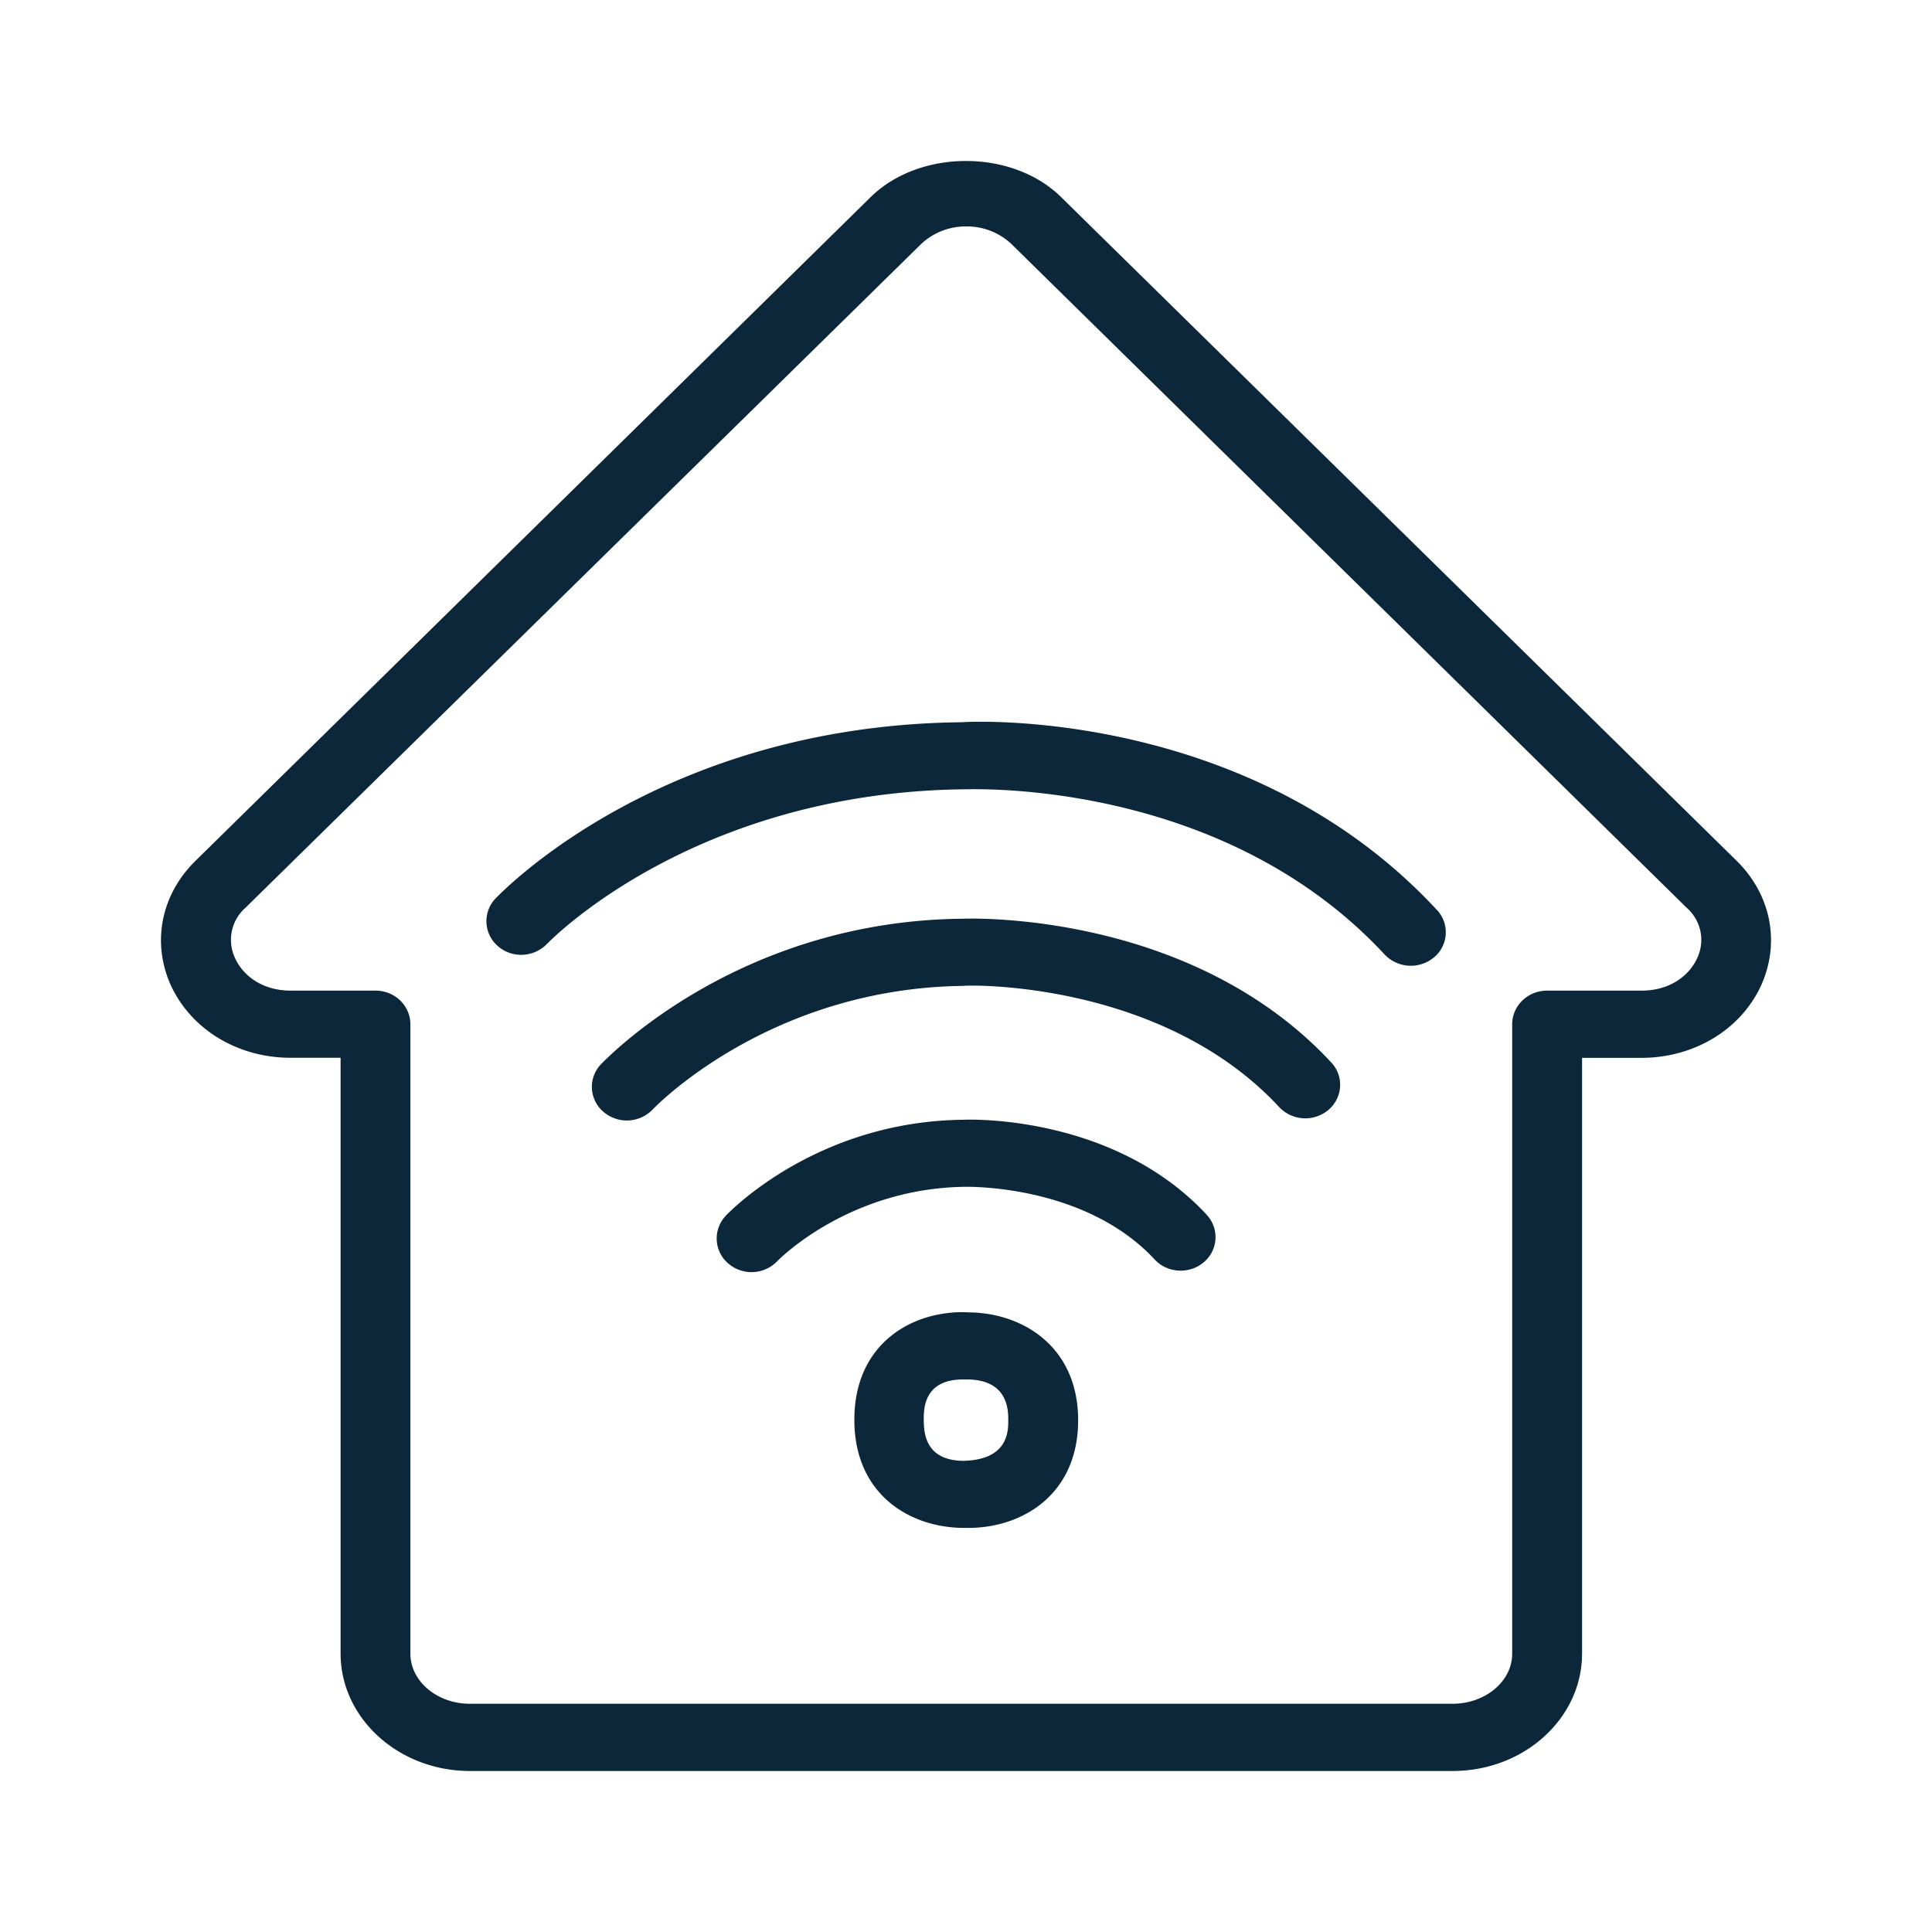 <svg xmlns="http://www.w3.org/2000/svg" width="24" height="24" fill="none"><path fill="#0B2739" d="M21.57 10.69c.425.416.544 1.002.317 1.529-.245.56-.831.922-1.497.922h-.737v7.4c0 .805-.72 1.459-1.608 1.459H5.838c-.885 0-1.607-.654-1.607-1.46v-7.4h-.62c-.667 0-1.25-.36-1.498-.921-.227-.527-.108-1.11.316-1.526l8.389-8.247c.609-.595 1.755-.595 2.361 0l8.392 8.245Zm-.483 1.204a.53.53 0 0 0-.134-.617l-8.388-8.245a.804.804 0 0 0-.56-.219.806.806 0 0 0-.564.22L3.05 11.276a.53.53 0 0 0-.134.617c.085.2.316.413.697.413h1.053c.239 0 .432.188.432.418v7.818c0 .344.333.623.74.623h12.204c.41 0 .743-.279.743-.623v-7.818c0-.23.194-.418.433-.418h1.172c.381 0 .612-.213.697-.413Zm-8.562 5.749c0-.122 0-.495-.495-.507h-.077c-.478.006-.478.367-.478.501v.006c.003.144.01.498.49.504.56-.012.56-.367.56-.504Zm-.47-1.34c.664.014 1.338.435 1.338 1.34 0 .908-.672 1.326-1.338 1.337h-.096c-.672-.008-1.346-.426-1.346-1.343 0-.916.671-1.332 1.334-1.337h.006l.103.003Zm5.794-5c-2.325-2.51-5.776-2.343-5.902-2.331-3.71.037-5.692 2.087-5.792 2.19l-.001.001a.408.408 0 0 0 .031.59c.177.156.45.141.612-.03h.001c.053-.055 1.84-1.88 5.178-1.918h.018c.26-.005 3.237-.07 5.206 2.052a.45.45 0 0 0 .615.035.406.406 0 0 0 .034-.59Zm-5.899.11c.106-.005 2.843-.094 4.587 1.785.16.17.145.435-.034.589a.446.446 0 0 1-.612-.034c-1.468-1.583-3.892-1.517-3.918-1.506-2.397.026-3.814 1.483-3.863 1.533l-.001.001a.445.445 0 0 1-.612.031.406.406 0 0 1-.034-.589l.006-.006c.13-.132 1.748-1.776 4.481-1.804Zm3.04 3.677c-1.156-1.246-2.957-1.184-3.023-1.18-1.796.019-2.865 1.105-2.95 1.19l-.003.005a.408.408 0 0 0 .031.589.443.443 0 0 0 .612-.029c.024-.024.892-.905 2.333-.922.037 0 1.486-.03 2.353.902.16.174.436.185.612.034a.406.406 0 0 0 .034-.589Z"/></svg>